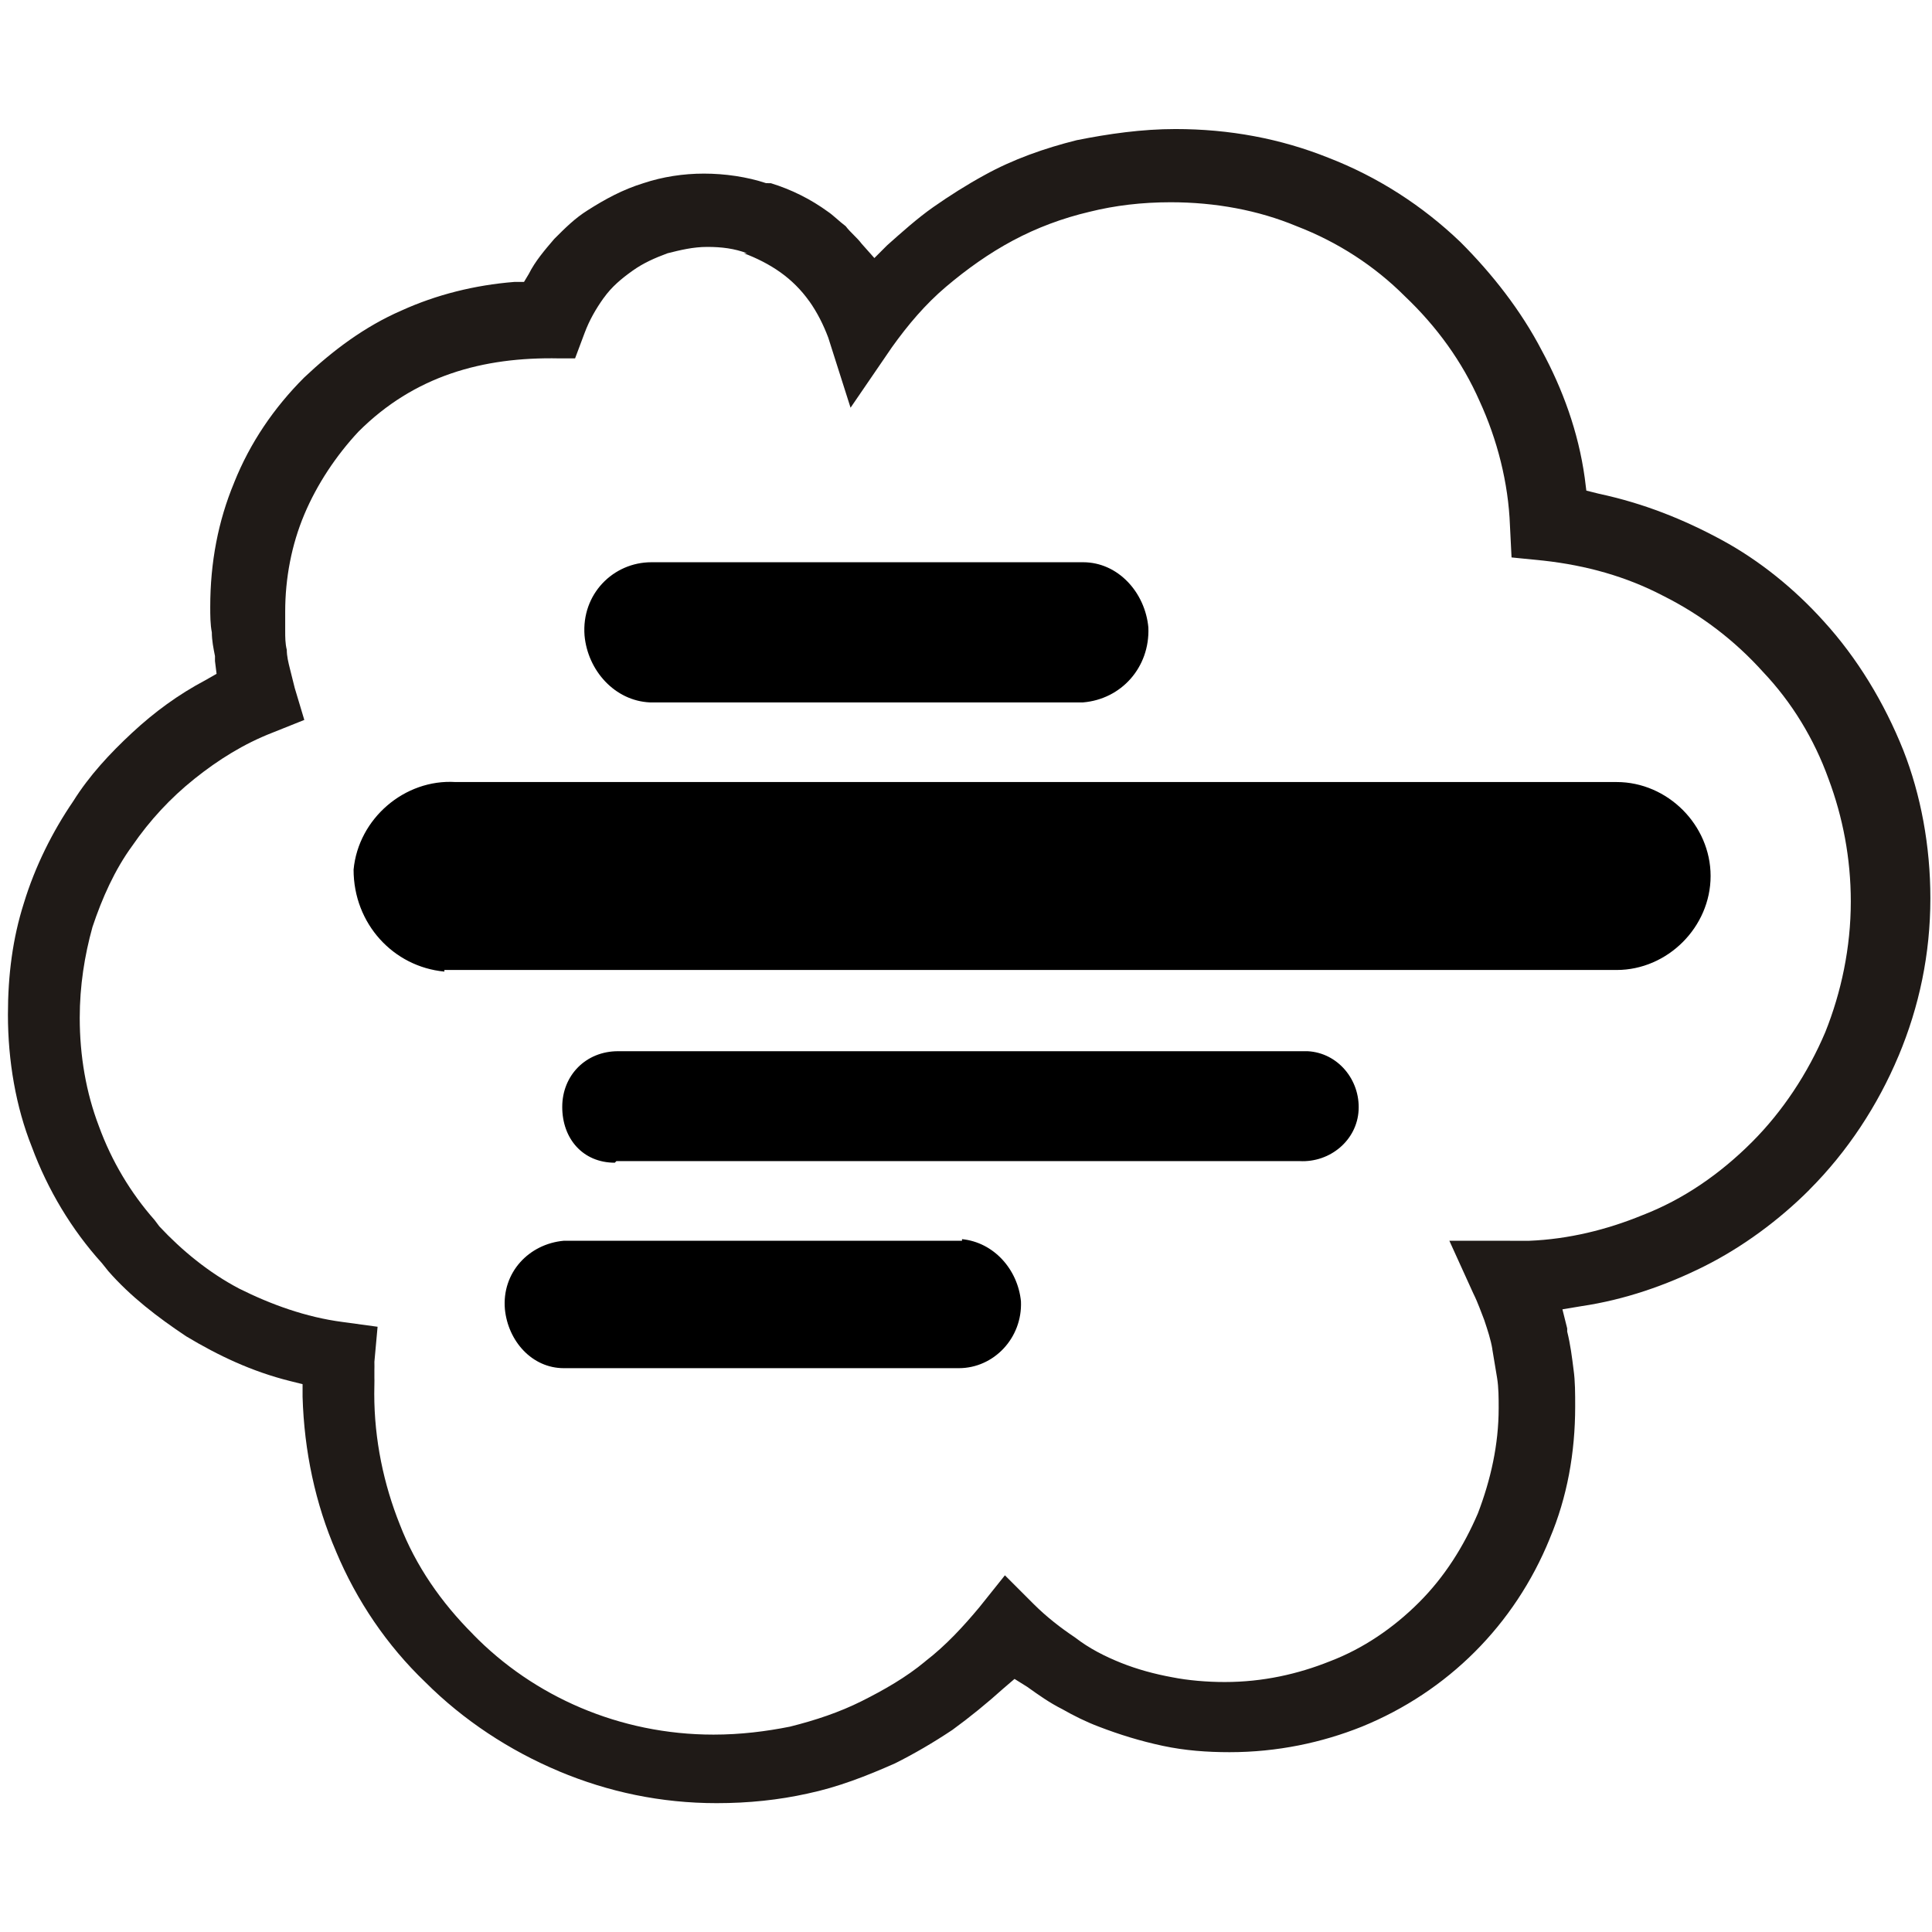 <?xml version="1.0" encoding="UTF-8"?>
<!DOCTYPE svg PUBLIC "-//W3C//DTD SVG 1.1//EN" "http://www.w3.org/Graphics/SVG/1.1/DTD/svg11.dtd">
<!-- Creator: CorelDRAW -->
<svg xmlns="http://www.w3.org/2000/svg" xml:space="preserve" width="24px" height="24px" style="shape-rendering:geometricPrecision; text-rendering:geometricPrecision; image-rendering:optimizeQuality; fill-rule:evenodd; clip-rule:evenodd"
viewBox="0 0 1.213 1.213"
 xmlns:xlink="http://www.w3.org/1999/xlink">
 <defs>
  <style type="text/css">
   <![CDATA[
    .fil2 {fill:none}
    .fil1 {fill:black}
    .fil0 {fill:#1F1A17;fill-rule:nonzero}
   ]]>
  </style>
   <clipPath id="id0">
    <path d="M-0 0l1.213 0 0 1.213 -1.213 0 0 -1.213z"/>
   </clipPath>
 </defs>
 <g id="Ebene_x0020_1">
  <g>
  </g>
  <g style="clip-path:url(#id0)">
   <g>
    <path class="fil0" d="M0.481 0.115c-0.012,-0.004 -0.026,-0.006 -0.039,-0.006 -0.013,0 -0.026,0.002 -0.038,0.006 -0.013,0.004 -0.024,0.01 -0.035,0.017 -0.008,0.005 -0.014,0.011 -0.021,0.018 -0.006,0.007 -0.012,0.014 -0.016,0.022l-0.003 0.005 -0.006 0c-0.025,0.002 -0.049,0.008 -0.071,0.018 -0.023,0.01 -0.043,0.025 -0.061,0.042 -0.019,0.019 -0.034,0.041 -0.044,0.066l0 4.54766e-005c-0.01,0.024 -0.015,0.05 -0.015,0.078 0,0.005 0,0.011 0.001,0.016 0,0.005 0.001,0.01 0.002,0.015l-2.52648e-005 5.05296e-006 0 0.003 0.001 0.008 -0.007 0.004c-0.017,0.009 -0.032,0.02 -0.046,0.033 -0.014,0.013 -0.027,0.027 -0.037,0.043 -0.013,0.019 -0.024,0.041 -0.031,0.064 -0.007,0.022 -0.01,0.045 -0.01,0.07 0,0.029 0.005,0.058 0.015,0.083 0.01,0.027 0.025,0.052 0.044,0.073l0.004 0.005c0.014,0.016 0.031,0.029 0.049,0.041 0.02,0.012 0.041,0.022 0.065,0.028l0.008 0.002 0 0.008c0.001,0.034 0.008,0.067 0.021,0.097l0 4.04237e-005c0.013,0.031 0.032,0.059 0.056,0.082 0.024,0.024 0.053,0.043 0.084,0.056l-5.05296e-006 1.51589e-005c0.031,0.013 0.064,0.02 0.099,0.02 0.02,0 0.039,-0.002 0.057,-0.006 0.019,-0.004 0.037,-0.011 0.055,-0.019 0.012,-0.006 0.024,-0.013 0.036,-0.021 0.011,-0.008 0.022,-0.017 0.032,-0.026l0.007 -0.006 0.008 0.005c0.007,0.005 0.014,0.01 0.022,0.014 0.007,0.004 0.015,0.008 0.023,0.011 0.013,0.005 0.026,0.009 0.04,0.012 0.014,0.003 0.028,0.004 0.042,0.004 0.03,0 0.058,-0.006 0.083,-0.016 0.027,-0.011 0.051,-0.027 0.071,-0.047 0.02,-0.02 0.036,-0.044 0.047,-0.071l0 -4.54766e-005c0.011,-0.026 0.016,-0.054 0.016,-0.083 0,-0.008 -0,-0.016 -0.001,-0.023 -0.001,-0.008 -0.002,-0.016 -0.004,-0.024l-1.01059e-005 0 -0 -0.002 -0.003 -0.012 0.012 -0.002c0.027,-0.004 0.053,-0.013 0.077,-0.025 0.024,-0.012 0.047,-0.029 0.066,-0.048l0 -4.54766e-005c0.024,-0.024 0.043,-0.053 0.056,-0.084l1.51589e-005 5.05296e-006c0.013,-0.031 0.02,-0.064 0.02,-0.099 0,-0.033 -0.006,-0.065 -0.017,-0.093 -0.012,-0.03 -0.029,-0.058 -0.05,-0.081 -0.018,-0.02 -0.04,-0.038 -0.064,-0.051 -0.024,-0.013 -0.049,-0.023 -0.077,-0.029l-0.008 -0.002 -0.001 -0.008c-0.004,-0.029 -0.014,-0.056 -0.027,-0.08 -0.013,-0.025 -0.031,-0.048 -0.051,-0.068 -0.024,-0.023 -0.052,-0.041 -0.083,-0.053 -0.03,-0.012 -0.062,-0.018 -0.096,-0.018 -0.021,0 -0.042,0.003 -0.062,0.007 -0.02,0.005 -0.04,0.012 -0.058,0.022 -0.011,0.006 -0.022,0.013 -0.032,0.02 -0.01,0.007 -0.02,0.016 -0.029,0.024l-0.008 0.008 -0.008 -0.009c-0.003,-0.004 -0.007,-0.007 -0.01,-0.011 -0.004,-0.003 -0.008,-0.007 -0.011,-0.009 -0.011,-0.008 -0.023,-0.014 -0.036,-0.018zm-0.014 0.044c0.008,0.003 0.016,0.007 0.023,0.012 0.007,0.005 0.013,0.011 0.018,0.018l2.02118e-005 -1.51589e-005c0.005,0.007 0.009,0.015 0.012,0.023l0.014 0.044 0.026 -0.038c0.01,-0.014 0.021,-0.027 0.034,-0.038 0.013,-0.011 0.027,-0.021 0.042,-0.029 0.015,-0.008 0.031,-0.014 0.048,-0.018 0.016,-0.004 0.033,-0.006 0.051,-0.006 0.028,0 0.055,0.005 0.079,0.015 0.026,0.01 0.049,0.025 0.068,0.044 0.02,0.019 0.036,0.041 0.047,0.066 0.011,0.024 0.018,0.051 0.019,0.078l0.001 0.02 0.02 0.002c0.027,0.003 0.052,0.01 0.075,0.022 0.024,0.012 0.045,0.028 0.063,0.048 0.018,0.019 0.032,0.042 0.041,0.067 0.009,0.024 0.014,0.05 0.014,0.077 0,0.029 -0.006,0.057 -0.016,0.082 -0.011,0.026 -0.027,0.05 -0.046,0.069l-2.52648e-005 2.02118e-005 -2.02118e-005 2.52648e-005c-0.02,0.02 -0.043,0.036 -0.069,0.046 -0.022,0.009 -0.046,0.015 -0.071,0.016l0 0 -0.011 -0 -0.003 -3.03178e-005 -0.036 -0 0.015 0.033c0.003,0.006 0.005,0.012 0.007,0.017l0 4.54766e-005c0.002,0.006 0.004,0.012 0.005,0.018l-4.04237e-005 1.01059e-005c0.001,0.006 0.002,0.012 0.003,0.018 0.001,0.006 0.001,0.013 0.001,0.019 0,0.023 -0.005,0.045 -0.013,0.066 -0.009,0.021 -0.021,0.04 -0.037,0.056 -0.016,0.016 -0.035,0.029 -0.056,0.037 -0.02,0.008 -0.042,0.013 -0.066,0.013 -0.011,0 -0.023,-0.001 -0.033,-0.003 -0.011,-0.002 -0.022,-0.005 -0.032,-0.009 -0.01,-0.004 -0.02,-0.009 -0.029,-0.016 -0.009,-0.006 -0.018,-0.013 -0.026,-0.021l-0.018 -0.018 -0.016 0.02c-0.01,0.012 -0.021,0.024 -0.034,0.034l2.02118e-005 2.02118e-005c-0.012,0.01 -0.026,0.018 -0.04,0.025 -0.014,0.007 -0.029,0.012 -0.045,0.016 -0.015,0.003 -0.031,0.005 -0.048,0.005 -0.059,0 -0.113,-0.024 -0.151,-0.063l2.52648e-005 -2.52648e-005c-0.02,-0.02 -0.036,-0.043 -0.046,-0.069 -0.01,-0.025 -0.016,-0.053 -0.016,-0.082l8.08473e-005 -0.006c2.02118e-005,-0.002 6.06355e-005,-0.003 0,-0.004 0,-0.002 0,-0.004 0,-0.005l5.05296e-006 0c7.57944e-005,-0.001 0,-0.003 0,-0.005l0 -4.54766e-005 0.002 -0.022 -0.022 -0.003c-0.023,-0.003 -0.045,-0.011 -0.065,-0.021 -0.019,-0.01 -0.036,-0.024 -0.05,-0.039l-0 0 -0.003 -0.004c-0.015,-0.017 -0.027,-0.037 -0.035,-0.059 -0.008,-0.021 -0.012,-0.044 -0.012,-0.068 0,-0.02 0.003,-0.039 0.008,-0.057 0.006,-0.018 0.014,-0.036 0.025,-0.051 0.011,-0.016 0.024,-0.03 0.039,-0.042 0.015,-0.012 0.031,-0.022 0.049,-0.029l0.02 -0.008 -0.006 -0.02c-0.001,-0.004 -0.002,-0.008 -0.003,-0.012 -0.001,-0.004 -0.002,-0.008 -0.002,-0.012 -0.001,-0.004 -0.001,-0.008 -0.001,-0.012 -0,-0.004 -0,-0.008 -0,-0.012 0,-0.021 0.004,-0.042 0.012,-0.061 0.008,-0.019 0.02,-0.037 0.034,-0.052 0.035,-0.035 0.078,-0.047 0.126,-0.046l0 0 0.01 0 0.006 -0.016c0.003,-0.008 0.007,-0.015 0.012,-0.022l2.02118e-005 1.51589e-005c0.005,-0.007 0.011,-0.012 0.018,-0.017 0.007,-0.005 0.014,-0.008 0.022,-0.011 0.008,-0.002 0.016,-0.004 0.025,-0.004 0.009,0 0.017,0.001 0.025,0.004z"/>
    <path class="fil1" d="M0.279 0.609c0.002,0 0.736,0 0.736,0 0.032,0 0.059,-0.027 0.059,-0.059 0,-0.032 -0.027,-0.059 -0.059,-0.059l-0.729 0c-0.032,-0.002 -0.061,0.023 -0.064,0.055 -1.01059e-005,0.034 0.025,0.061 0.057,0.064z"/>
    <path class="fil1" d="M0.408 0.441l0.272 0c0.024,-0.002 0.042,-0.022 0.041,-0.047 -0.002,-0.022 -0.019,-0.041 -0.041,-0.041l-0.271 0c-0.024,0 -0.044,0.02 -0.042,0.046 0.002,0.022 0.019,0.041 0.041,0.042z"/>
    <path class="fil1" d="M0.387 0.729l0.429 0c0.019,0.001 0.036,-0.013 0.037,-0.032 0.001,-0.019 -0.013,-0.036 -0.032,-0.037 -0.001,0 -0.433,0 -0.433,0 -0.02,0 -0.035,0.015 -0.035,0.035 0,0.02 0.013,0.035 0.033,0.035z"/>
    <path class="fil1" d="M0.604 0.779l-0.25 0c-0.022,0.002 -0.039,0.02 -0.037,0.043 0.002,0.02 0.017,0.037 0.037,0.037l0.248 0c0.022,0 0.04,-0.019 0.039,-0.042 -0.002,-0.02 -0.017,-0.037 -0.037,-0.039z"/>
   </g>
  </g>
  <polygon class="fil2" points="-0,0 1.213,0 1.213,1.213 -0,1.213 "/>
 </g>
</svg>
